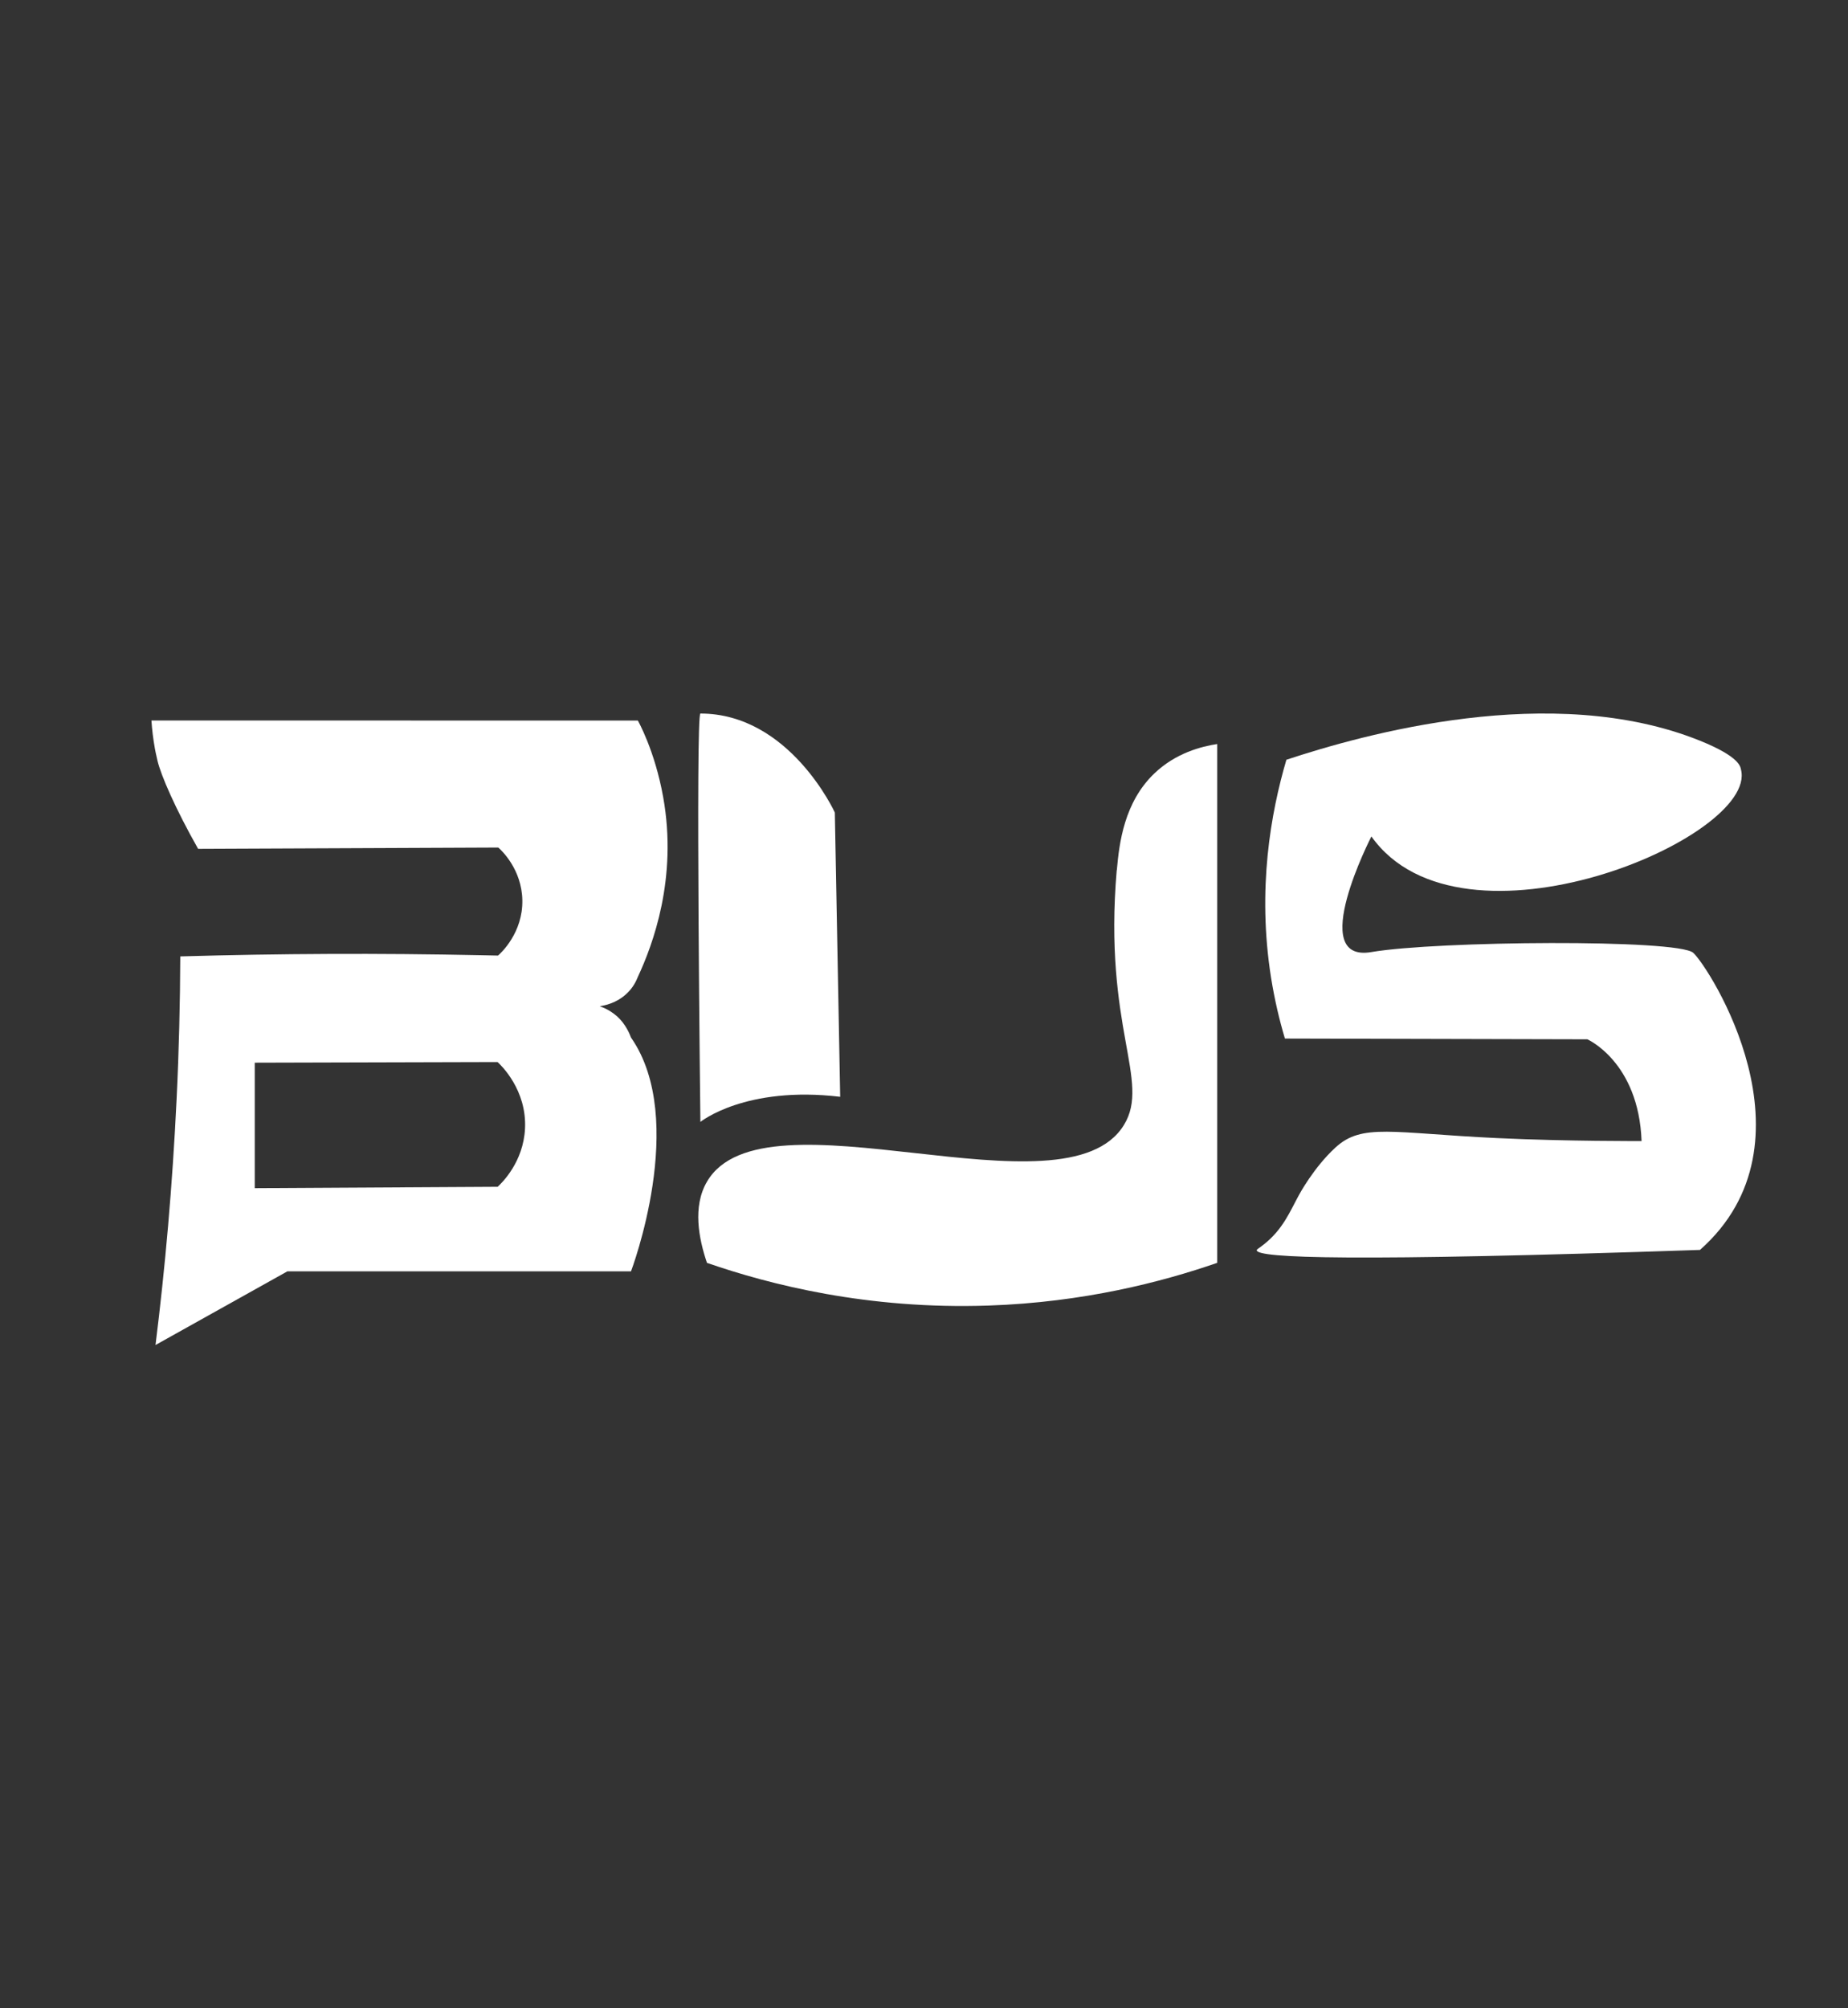 <?xml version="1.0" encoding="UTF-8"?>
<svg id="logo_copy" data-name="logo copy" xmlns="http://www.w3.org/2000/svg" viewBox="0 0 200 217.3">
  <rect x="0" y="0" width="200" height="217.3" fill="#333333" stroke="none"/>
  <defs>
    <style>
      .cls-1 {
        fill: #fff;
      }
    </style>
  </defs>
  <g>
    <path class="cls-1" d="m120.87,94.15c.26-2.97.8-7.34,4.06-10.46,2.32-2.22,5.1-2.92,6.8-3.18v56.14c-6.01,2.08-14.47,4.27-24.73,4.62-13.08.45-23.68-2.26-30.49-4.62-.88-2.6-1.58-6.08,0-8.78,6.13-10.52,38.78,4.3,45.14-6.16,2.9-4.76-2.26-10.49-.79-27.57Z"/>
    <path class="cls-1" d="m75.8,77.21c-.53,0,0,44.19,0,44.19,0,0,4.85-3.94,15.13-2.72l-.58-30.76s-4.89-10.71-14.55-10.71Z"/>
  </g>
  <path class="cls-1" d="m183.97,135.25c-37.66,1.28-47.91.89-47.96.04,0-.11.17-.17.7-.58,2.15-1.67,2.91-3.66,3.88-5.42,0,0,1.58-2.96,3.94-5.12,2.89-2.66,6.1-1.56,17.5-1.02,7.63.36,15.63.32,15.63.32-.32-8.57-5.87-11.01-5.87-11.01l-32.73-.08c-.6-2.01-1.12-4.21-1.5-6.59-1.52-9.59-.02-17.86,1.66-23.58,8.24-2.72,28.73-8.52,44.76-2.06,4.36,1.76,4.37,2.84,4.44,3.13,1.87,7.37-30.26,20.96-40,7.23,0,0-7.06,13.72,0,12.51,7.06-1.21,33.15-1.42,34.83.08,1.68,1.5,13.92,20.48.73,32.15Z"/>
  <path class="cls-1" d="m66.81,110c-.47-.42-.98-.71-1.05-.74-.33-.18-.63-.3-.86-.38.49-.07,1.82-.31,2.94-1.38.69-.65,1.02-1.36,1.19-1.79,1.6-3.43,4.33-10.66,2.74-19.47-.91-5.07-2.74-8.27-2.74-8.27-17.55,0-35.09,0-52.64-.01.06.95.18,1.98.38,3.08,0,0,.12.65.28,1.3.37,1.54,1.88,5.07,4.39,9.51,10.83-.05,21.66-.09,32.49-.14.37.33,2.54,2.37,2.6,5.7.06,3.51-2.28,5.68-2.63,5.99-.65-.02-1.29-.03-1.94-.04-10.96-.23-21.78-.18-32.45.13-.02,5-.14,10.16-.4,15.49-.45,9.37-1.24,18.23-2.28,26.56,4.76-2.66,9.51-5.31,14.27-7.97h37.19s6.22-16.38,0-25.3c-.15-.41-.59-1.46-1.48-2.27Zm-12.96,18.42c-8.76.05-17.52.1-26.28.15v-13.58c8.76-.02,17.52-.05,26.28-.07.4.37,3.17,3.03,2.97,7.2-.18,3.63-2.49,5.86-2.97,6.31Z"/>
</svg>